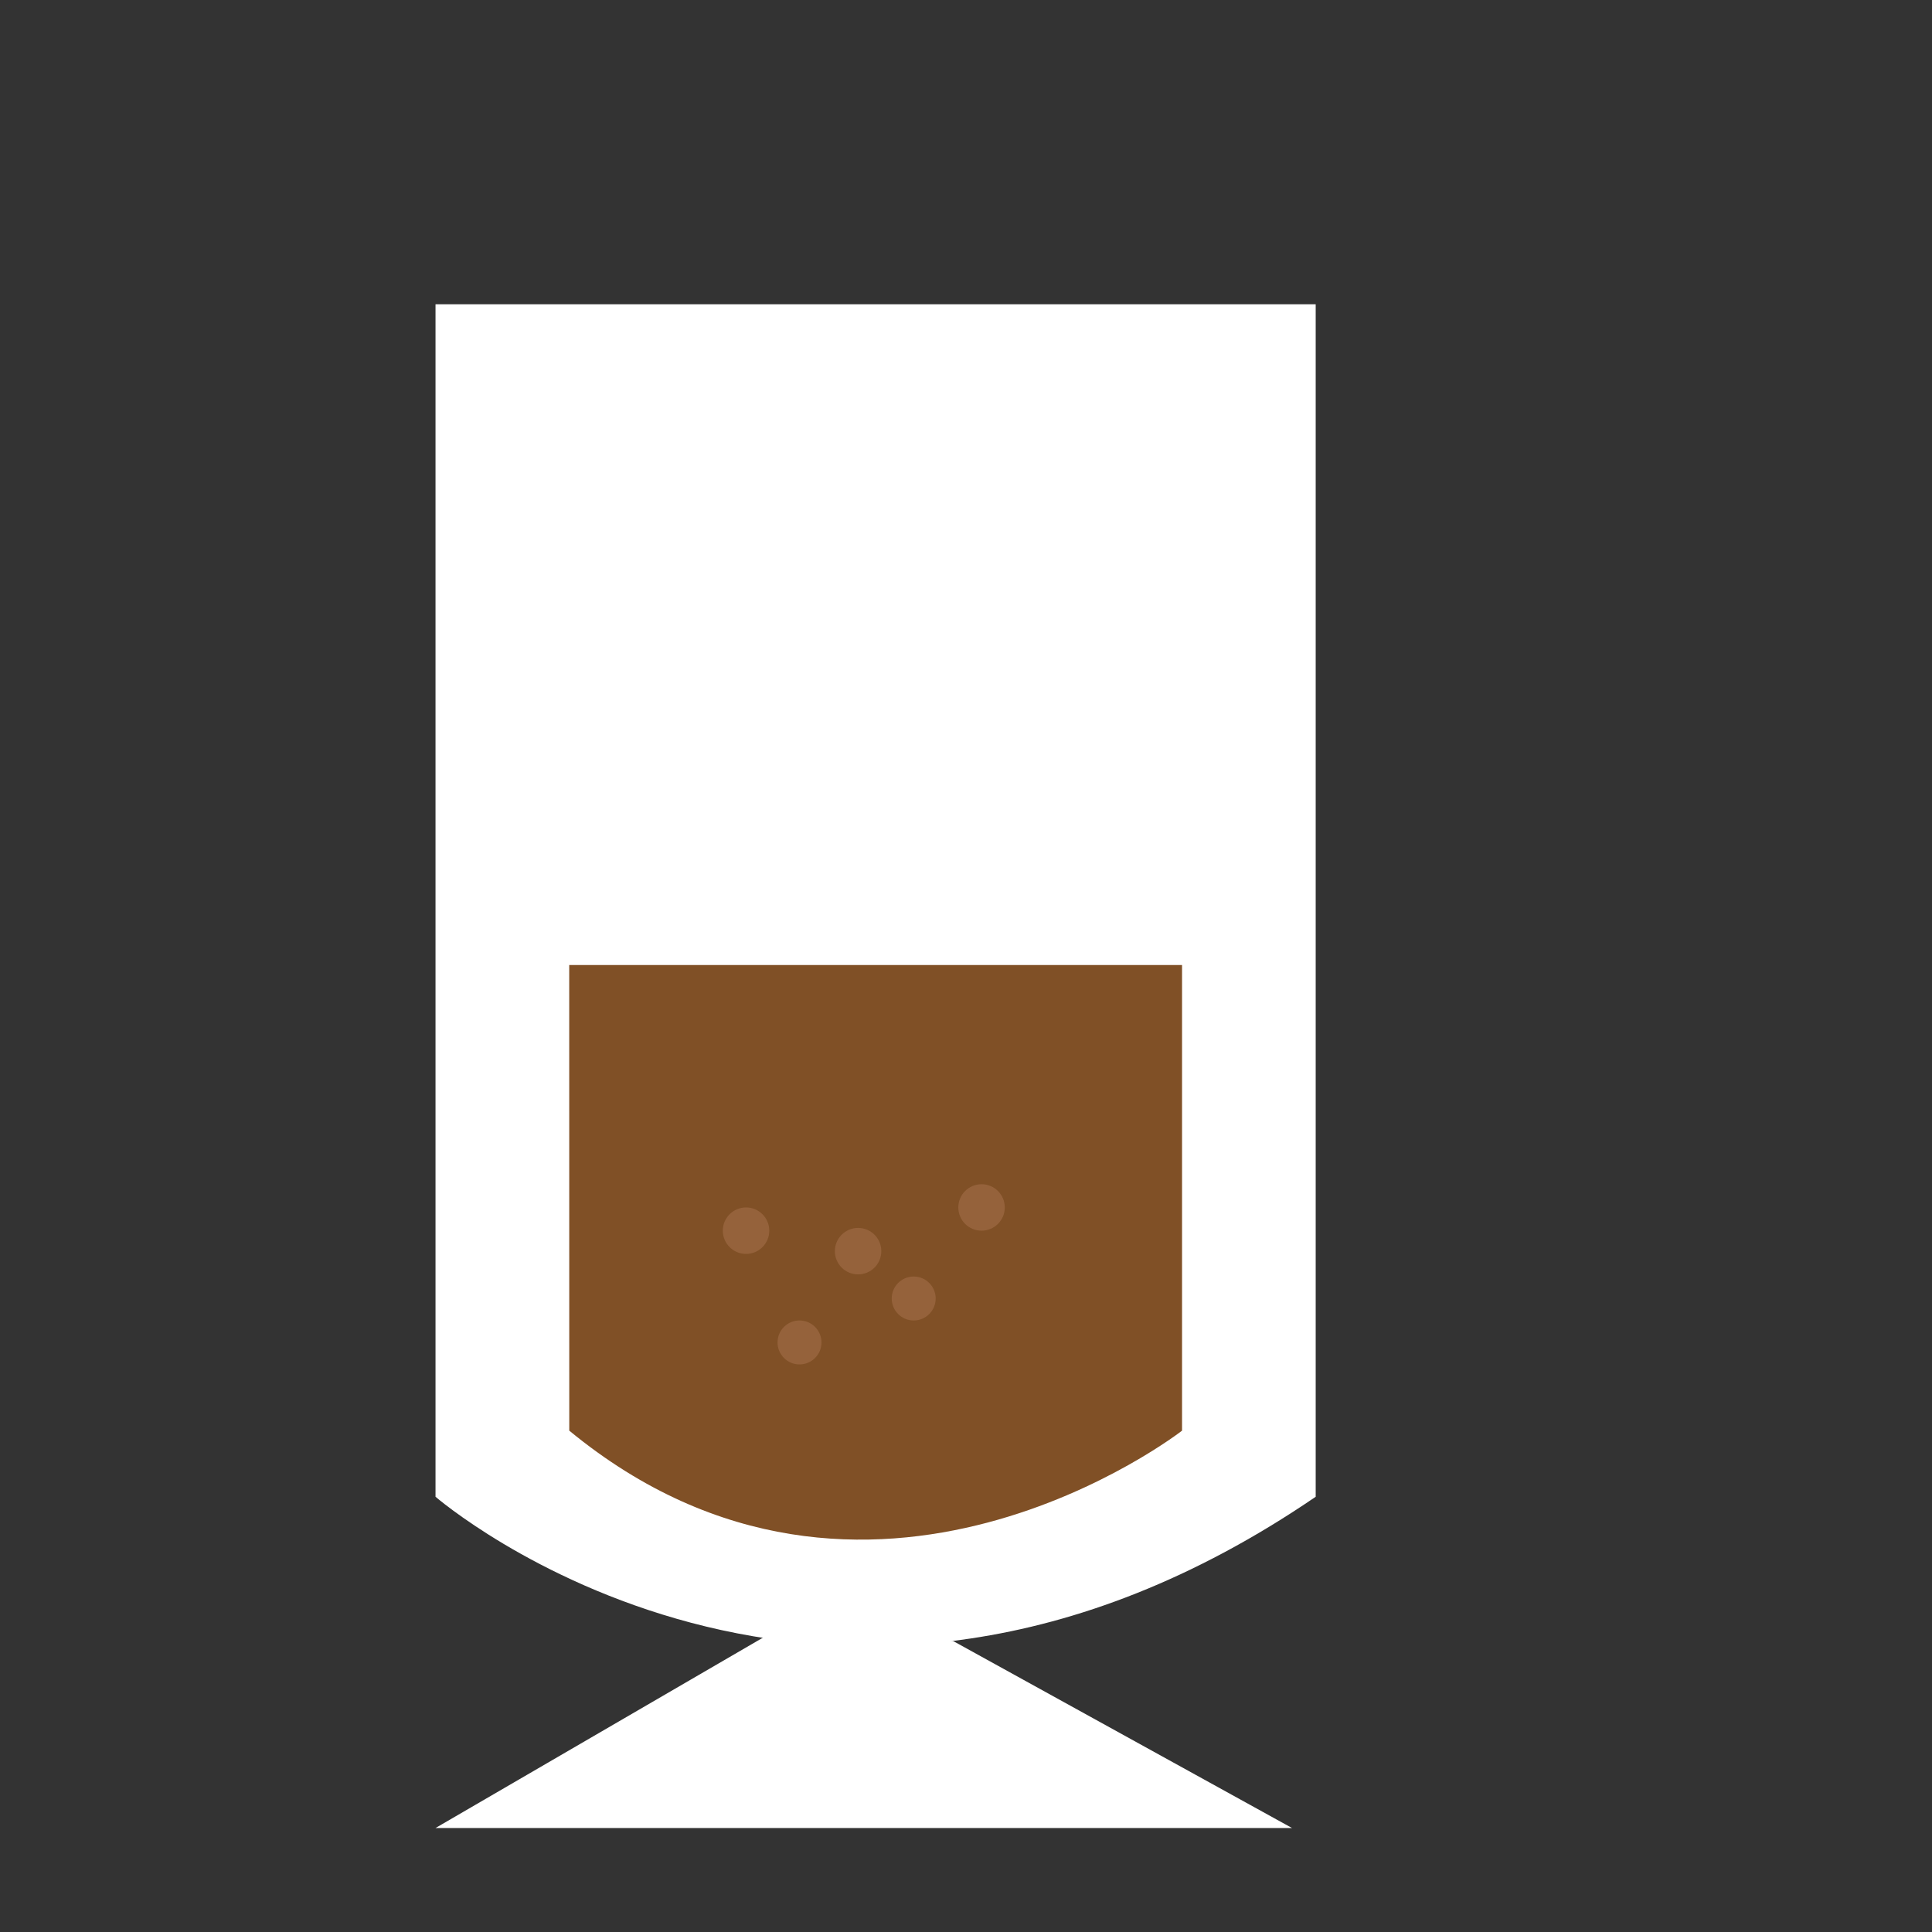 <svg id="Layer_1" data-name="Layer 1" xmlns="http://www.w3.org/2000/svg" viewBox="0 0 400 400"><rect x="0" y="0" width="400" height="400" fill="#333333" stroke="none"/><defs><style>.cls-1{fill:#fff;}.cls-2{fill:#805026;}.cls-3{fill:#95623b;}</style></defs><title>Artboard 8</title><path class="cls-1" d="M90.17,63V309.89s80.34,69.56,182.23,0V63Z"/><polygon class="cls-1" points="161.69 336.89 90.17 378.47 267.5 378.47 197.29 339.73 161.69 336.89"/><path class="cls-2" d="M117.85,199.8H244.73v96.4s-65.15,50.77-126.87,0Z"/><circle class="cls-3" cx="154.46" cy="254.8" r="4.81"/><circle class="cls-3" cx="177.66" cy="259.04" r="4.81" transform="translate(-97.72 410.14) rotate(-84.31)"/><circle class="cls-3" cx="203.22" cy="249.99" r="4.81"/><circle class="cls-3" cx="189.17" cy="268.84" r="4.55"/><circle class="cls-3" cx="165.53" cy="277.94" r="4.55"/></svg>